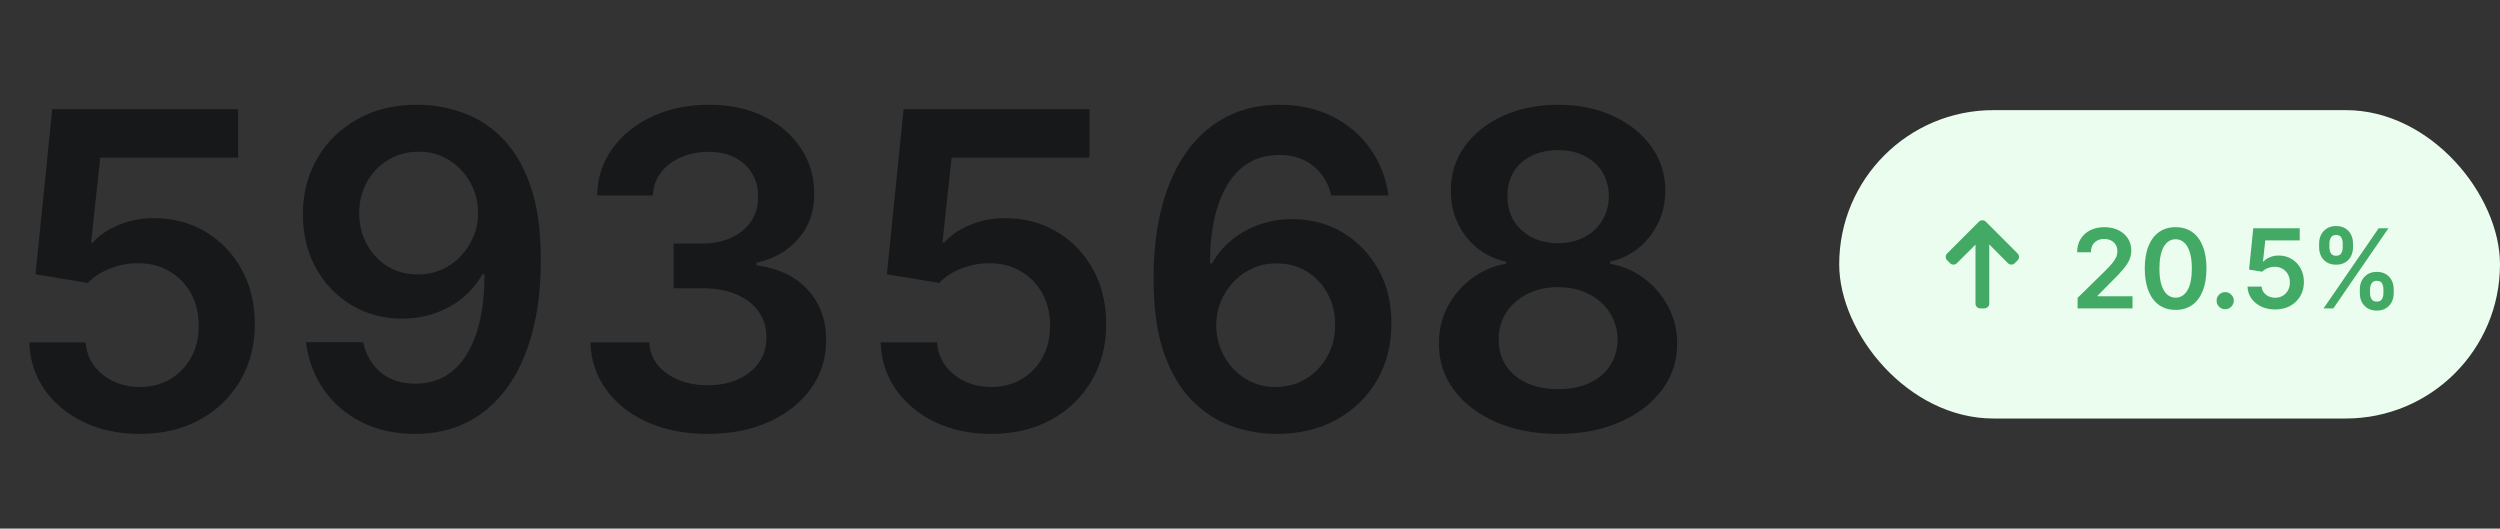 <svg width="227" height="48" viewBox="0 0 227 48" fill="none" xmlns="http://www.w3.org/2000/svg">
<rect x="0" y="0" width="227" height="48" fill="#333333" stroke="none"/>
<path d="M12.699 39.398C10.805 39.398 9.11 39.043 7.614 38.332C6.117 37.613 4.929 36.628 4.048 35.378C3.177 34.128 2.713 32.698 2.656 31.088H7.77C7.865 32.281 8.381 33.257 9.318 34.014C10.256 34.762 11.383 35.136 12.699 35.136C13.731 35.136 14.65 34.9 15.454 34.426C16.259 33.953 16.894 33.294 17.358 32.452C17.822 31.609 18.049 30.648 18.04 29.568C18.049 28.47 17.817 27.494 17.344 26.642C16.87 25.79 16.222 25.122 15.398 24.639C14.574 24.147 13.627 23.901 12.557 23.901C11.686 23.891 10.829 24.052 9.986 24.384C9.143 24.715 8.475 25.151 7.983 25.69L3.224 24.909L4.744 9.909H21.619V14.312H9.105L8.267 22.026H8.438C8.977 21.391 9.74 20.866 10.724 20.449C11.709 20.023 12.789 19.81 13.963 19.81C15.724 19.81 17.296 20.226 18.679 21.06C20.062 21.884 21.151 23.02 21.946 24.469C22.741 25.918 23.139 27.575 23.139 29.44C23.139 31.363 22.694 33.077 21.804 34.582C20.923 36.079 19.697 37.258 18.125 38.119C16.562 38.972 14.754 39.398 12.699 39.398ZM37.997 9.511C39.389 9.521 40.743 9.767 42.06 10.25C43.385 10.723 44.579 11.5 45.639 12.579C46.7 13.65 47.543 15.084 48.168 16.884C48.793 18.683 49.105 20.908 49.105 23.56C49.115 26.06 48.849 28.294 48.31 30.264C47.779 32.224 47.017 33.882 46.023 35.236C45.028 36.59 43.831 37.622 42.429 38.332C41.028 39.043 39.451 39.398 37.699 39.398C35.862 39.398 34.233 39.038 32.812 38.318C31.401 37.599 30.26 36.614 29.389 35.364C28.518 34.114 27.983 32.684 27.784 31.074H32.969C33.234 32.229 33.774 33.148 34.588 33.83C35.412 34.502 36.449 34.838 37.699 34.838C39.716 34.838 41.269 33.962 42.358 32.21C43.447 30.458 43.992 28.025 43.992 24.909H43.793C43.329 25.742 42.727 26.462 41.989 27.068C41.25 27.665 40.412 28.124 39.474 28.446C38.546 28.768 37.562 28.929 36.52 28.929C34.815 28.929 33.281 28.522 31.918 27.707C30.563 26.893 29.489 25.776 28.693 24.355C27.907 22.935 27.509 21.311 27.5 19.483C27.5 17.589 27.936 15.889 28.807 14.383C29.688 12.868 30.914 11.675 32.486 10.804C34.058 9.923 35.895 9.492 37.997 9.511ZM38.011 13.773C36.989 13.773 36.065 14.024 35.242 14.526C34.427 15.018 33.783 15.69 33.31 16.543C32.846 17.385 32.614 18.328 32.614 19.369C32.623 20.401 32.855 21.339 33.31 22.182C33.774 23.025 34.403 23.692 35.199 24.185C36.004 24.677 36.922 24.923 37.955 24.923C38.722 24.923 39.437 24.776 40.099 24.483C40.762 24.189 41.34 23.782 41.832 23.261C42.334 22.731 42.722 22.13 42.997 21.457C43.281 20.785 43.419 20.075 43.409 19.327C43.409 18.332 43.172 17.414 42.699 16.571C42.235 15.728 41.596 15.051 40.781 14.54C39.976 14.028 39.053 13.773 38.011 13.773ZM64.276 39.398C62.23 39.398 60.412 39.047 58.821 38.347C57.24 37.646 55.99 36.67 55.071 35.42C54.153 34.17 53.665 32.726 53.608 31.088H58.949C58.996 31.874 59.257 32.561 59.73 33.148C60.204 33.725 60.833 34.175 61.619 34.497C62.405 34.819 63.286 34.98 64.261 34.98C65.303 34.98 66.226 34.8 67.031 34.44C67.836 34.071 68.466 33.56 68.921 32.906C69.375 32.253 69.597 31.5 69.588 30.648C69.597 29.767 69.37 28.991 68.906 28.318C68.442 27.646 67.77 27.12 66.889 26.741C66.018 26.363 64.967 26.173 63.736 26.173H61.165V22.111H63.736C64.749 22.111 65.635 21.936 66.392 21.585C67.159 21.235 67.76 20.742 68.196 20.108C68.632 19.464 68.845 18.721 68.835 17.878C68.845 17.054 68.66 16.339 68.281 15.733C67.912 15.117 67.386 14.639 66.704 14.298C66.032 13.957 65.242 13.787 64.332 13.787C63.442 13.787 62.618 13.948 61.861 14.27C61.103 14.592 60.492 15.051 60.028 15.648C59.564 16.235 59.318 16.936 59.29 17.75H54.219C54.257 16.121 54.725 14.691 55.625 13.46C56.534 12.22 57.746 11.254 59.261 10.562C60.776 9.862 62.476 9.511 64.361 9.511C66.302 9.511 67.988 9.876 69.418 10.605C70.857 11.325 71.97 12.296 72.756 13.517C73.542 14.739 73.935 16.088 73.935 17.565C73.944 19.204 73.461 20.577 72.486 21.685C71.52 22.793 70.251 23.517 68.679 23.858V24.085C70.724 24.369 72.292 25.127 73.381 26.358C74.479 27.579 75.024 29.099 75.014 30.918C75.014 32.546 74.55 34.005 73.622 35.293C72.704 36.571 71.435 37.575 69.815 38.304C68.206 39.033 66.359 39.398 64.276 39.398ZM90.004 39.398C88.11 39.398 86.415 39.043 84.918 38.332C83.422 37.613 82.234 36.628 81.353 35.378C80.482 34.128 80.018 32.698 79.961 31.088H85.075C85.169 32.281 85.685 33.257 86.623 34.014C87.56 34.762 88.687 35.136 90.004 35.136C91.036 35.136 91.954 34.9 92.759 34.426C93.564 33.953 94.199 33.294 94.663 32.452C95.127 31.609 95.354 30.648 95.344 29.568C95.354 28.47 95.122 27.494 94.648 26.642C94.175 25.79 93.526 25.122 92.702 24.639C91.879 24.147 90.932 23.901 89.862 23.901C88.99 23.891 88.133 24.052 87.29 24.384C86.448 24.715 85.78 25.151 85.288 25.69L80.529 24.909L82.049 9.909H98.924V14.312H86.41L85.572 22.026H85.742C86.282 21.391 87.044 20.866 88.029 20.449C89.014 20.023 90.094 19.81 91.268 19.81C93.029 19.81 94.601 20.226 95.984 21.06C97.366 21.884 98.455 23.02 99.251 24.469C100.046 25.918 100.444 27.575 100.444 29.44C100.444 31.363 99.999 33.077 99.109 34.582C98.228 36.079 97.002 37.258 95.43 38.119C93.867 38.972 92.058 39.398 90.004 39.398ZM115.856 39.398C114.464 39.388 113.105 39.147 111.779 38.673C110.453 38.19 109.26 37.409 108.2 36.33C107.139 35.24 106.296 33.796 105.671 31.997C105.046 30.188 104.738 27.949 104.748 25.278C104.748 22.788 105.013 20.567 105.543 18.616C106.074 16.666 106.836 15.018 107.83 13.673C108.825 12.319 110.022 11.287 111.424 10.577C112.835 9.866 114.412 9.511 116.154 9.511C117.982 9.511 119.601 9.871 121.012 10.591C122.433 11.311 123.578 12.296 124.45 13.546C125.321 14.786 125.861 16.188 126.069 17.75H120.884C120.619 16.633 120.075 15.742 119.251 15.079C118.436 14.407 117.404 14.071 116.154 14.071C114.137 14.071 112.584 14.947 111.495 16.699C110.415 18.451 109.871 20.856 109.862 23.915H110.06C110.524 23.081 111.126 22.366 111.864 21.77C112.603 21.173 113.436 20.714 114.364 20.392C115.302 20.061 116.291 19.895 117.333 19.895C119.038 19.895 120.567 20.302 121.921 21.116C123.285 21.931 124.364 23.053 125.16 24.483C125.955 25.903 126.348 27.532 126.339 29.369C126.348 31.282 125.913 33.001 125.032 34.526C124.151 36.041 122.925 37.234 121.353 38.105C119.781 38.976 117.949 39.407 115.856 39.398ZM115.827 35.136C116.86 35.136 117.783 34.885 118.597 34.383C119.412 33.882 120.056 33.205 120.529 32.352C121.003 31.5 121.235 30.544 121.225 29.483C121.235 28.441 121.007 27.499 120.543 26.656C120.089 25.813 119.459 25.146 118.654 24.653C117.849 24.161 116.931 23.915 115.898 23.915C115.131 23.915 114.416 24.062 113.754 24.355C113.091 24.649 112.513 25.056 112.021 25.577C111.528 26.088 111.14 26.685 110.856 27.366C110.581 28.039 110.439 28.759 110.43 29.526C110.439 30.539 110.676 31.472 111.14 32.324C111.604 33.176 112.243 33.858 113.058 34.369C113.872 34.881 114.795 35.136 115.827 35.136ZM141.481 39.398C139.369 39.398 137.494 39.043 135.856 38.332C134.227 37.622 132.949 36.651 132.021 35.42C131.102 34.18 130.647 32.774 130.657 31.202C130.647 29.98 130.913 28.858 131.452 27.835C131.992 26.812 132.721 25.96 133.64 25.278C134.568 24.587 135.6 24.147 136.737 23.957V23.759C135.24 23.427 134.028 22.665 133.1 21.472C132.182 20.269 131.727 18.882 131.737 17.31C131.727 15.813 132.144 14.478 132.987 13.304C133.829 12.13 134.985 11.206 136.452 10.534C137.92 9.852 139.596 9.511 141.481 9.511C143.346 9.511 145.008 9.852 146.467 10.534C147.934 11.206 149.09 12.13 149.933 13.304C150.785 14.478 151.211 15.813 151.211 17.31C151.211 18.882 150.742 20.269 149.805 21.472C148.877 22.665 147.679 23.427 146.211 23.759V23.957C147.347 24.147 148.37 24.587 149.279 25.278C150.198 25.96 150.927 26.812 151.467 27.835C152.016 28.858 152.29 29.98 152.29 31.202C152.29 32.774 151.826 34.18 150.898 35.42C149.97 36.651 148.692 37.622 147.063 38.332C145.444 39.043 143.583 39.398 141.481 39.398ZM141.481 35.335C142.57 35.335 143.517 35.151 144.322 34.781C145.127 34.403 145.752 33.872 146.197 33.19C146.642 32.508 146.869 31.723 146.879 30.832C146.869 29.904 146.628 29.085 146.154 28.375C145.69 27.655 145.051 27.092 144.237 26.685C143.432 26.277 142.513 26.074 141.481 26.074C140.439 26.074 139.511 26.277 138.697 26.685C137.882 27.092 137.238 27.655 136.765 28.375C136.301 29.085 136.074 29.904 136.083 30.832C136.074 31.723 136.291 32.508 136.737 33.19C137.182 33.863 137.807 34.388 138.612 34.767C139.426 35.146 140.382 35.335 141.481 35.335ZM141.481 22.082C142.371 22.082 143.157 21.902 143.839 21.543C144.53 21.183 145.075 20.681 145.472 20.037C145.87 19.393 146.074 18.65 146.083 17.807C146.074 16.974 145.875 16.244 145.487 15.619C145.098 14.985 144.558 14.497 143.867 14.156C143.176 13.806 142.38 13.631 141.481 13.631C140.562 13.631 139.753 13.806 139.052 14.156C138.361 14.497 137.821 14.985 137.433 15.619C137.054 16.244 136.869 16.974 136.879 17.807C136.869 18.65 137.058 19.393 137.447 20.037C137.844 20.671 138.389 21.173 139.08 21.543C139.781 21.902 140.581 22.082 141.481 22.082Z" fill="#161819"/>
<rect x="167" y="10" width="60" height="28" rx="14" fill="#EBFDEF"/>
<path d="M188.646 28V27.048L191.171 24.573C191.413 24.329 191.614 24.113 191.775 23.923C191.936 23.734 192.057 23.55 192.137 23.373C192.218 23.195 192.258 23.006 192.258 22.805C192.258 22.575 192.206 22.379 192.102 22.215C191.997 22.049 191.854 21.922 191.672 21.832C191.49 21.742 191.282 21.697 191.05 21.697C190.811 21.697 190.602 21.746 190.422 21.846C190.242 21.943 190.102 22.081 190.003 22.261C189.906 22.441 189.857 22.655 189.857 22.904H188.604C188.604 22.442 188.709 22.041 188.92 21.7C189.13 21.359 189.42 21.095 189.79 20.908C190.161 20.721 190.588 20.628 191.068 20.628C191.556 20.628 191.984 20.719 192.354 20.901C192.723 21.084 193.009 21.333 193.213 21.651C193.419 21.968 193.522 22.33 193.522 22.737C193.522 23.009 193.47 23.277 193.366 23.54C193.262 23.803 193.078 24.094 192.815 24.413C192.555 24.733 192.189 25.12 191.718 25.575L190.464 26.849V26.899H193.632V28H188.646ZM197.545 28.139C196.961 28.139 196.459 27.991 196.04 27.695C195.623 27.396 195.302 26.967 195.077 26.405C194.855 25.842 194.744 25.164 194.744 24.371C194.746 23.578 194.858 22.903 195.081 22.347C195.306 21.788 195.627 21.362 196.043 21.068C196.462 20.775 196.963 20.628 197.545 20.628C198.128 20.628 198.629 20.775 199.048 21.068C199.467 21.362 199.787 21.788 200.01 22.347C200.235 22.905 200.347 23.58 200.347 24.371C200.347 25.166 200.235 25.846 200.01 26.409C199.787 26.97 199.467 27.399 199.048 27.695C198.631 27.991 198.13 28.139 197.545 28.139ZM197.545 27.027C198 27.027 198.359 26.803 198.621 26.356C198.887 25.906 199.019 25.244 199.019 24.371C199.019 23.793 198.959 23.308 198.838 22.915C198.717 22.522 198.547 22.226 198.327 22.027C198.107 21.826 197.846 21.725 197.545 21.725C197.093 21.725 196.736 21.95 196.473 22.4C196.21 22.847 196.078 23.504 196.075 24.371C196.073 24.951 196.131 25.438 196.249 25.834C196.37 26.229 196.54 26.527 196.761 26.729C196.981 26.928 197.242 27.027 197.545 27.027ZM202.05 28.078C201.835 28.078 201.65 28.002 201.496 27.851C201.342 27.699 201.266 27.515 201.269 27.297C201.266 27.084 201.342 26.901 201.496 26.75C201.65 26.599 201.835 26.523 202.05 26.523C202.258 26.523 202.44 26.599 202.593 26.75C202.75 26.901 202.829 27.084 202.831 27.297C202.829 27.441 202.791 27.573 202.718 27.691C202.647 27.809 202.552 27.904 202.434 27.975C202.318 28.044 202.19 28.078 202.05 28.078ZM206.585 28.099C206.111 28.099 205.688 28.011 205.314 27.833C204.94 27.653 204.642 27.407 204.422 27.095C204.204 26.782 204.088 26.424 204.074 26.022H205.353C205.376 26.32 205.505 26.564 205.74 26.754C205.974 26.941 206.256 27.034 206.585 27.034C206.843 27.034 207.073 26.975 207.274 26.857C207.475 26.738 207.634 26.574 207.75 26.363C207.866 26.152 207.922 25.912 207.92 25.642C207.922 25.367 207.864 25.124 207.746 24.91C207.628 24.697 207.466 24.53 207.26 24.41C207.054 24.287 206.817 24.225 206.549 24.225C206.332 24.223 206.117 24.263 205.907 24.346C205.696 24.429 205.529 24.538 205.406 24.673L204.216 24.477L204.596 20.727H208.815V21.828H205.686L205.477 23.756H205.52C205.654 23.598 205.845 23.466 206.091 23.362C206.337 23.256 206.607 23.202 206.901 23.202C207.341 23.202 207.734 23.307 208.08 23.515C208.426 23.721 208.698 24.005 208.897 24.367C209.096 24.729 209.195 25.144 209.195 25.61C209.195 26.091 209.084 26.519 208.861 26.896C208.641 27.27 208.334 27.564 207.941 27.78C207.551 27.993 207.099 28.099 206.585 28.099ZM214.273 26.636V26.253C214.273 25.971 214.332 25.712 214.451 25.475C214.571 25.238 214.747 25.048 214.976 24.903C215.206 24.759 215.484 24.687 215.811 24.687C216.147 24.687 216.429 24.759 216.656 24.903C216.883 25.046 217.055 25.235 217.171 25.472C217.289 25.708 217.348 25.969 217.348 26.253V26.636C217.348 26.918 217.289 27.177 217.171 27.414C217.052 27.651 216.878 27.841 216.649 27.986C216.422 28.13 216.142 28.202 215.811 28.202C215.479 28.202 215.199 28.13 214.969 27.986C214.739 27.841 214.565 27.651 214.447 27.414C214.331 27.177 214.273 26.918 214.273 26.636ZM215.2 26.253V26.636C215.2 26.823 215.245 26.995 215.335 27.151C215.425 27.308 215.583 27.386 215.811 27.386C216.04 27.386 216.198 27.309 216.283 27.155C216.371 26.999 216.414 26.826 216.414 26.636V26.253C216.414 26.063 216.373 25.891 216.29 25.734C216.207 25.576 216.047 25.496 215.811 25.496C215.588 25.496 215.431 25.576 215.338 25.734C215.246 25.891 215.2 26.063 215.2 26.253ZM210.576 22.474V22.091C210.576 21.807 210.637 21.546 210.757 21.31C210.878 21.073 211.053 20.884 211.283 20.741C211.513 20.597 211.791 20.525 212.118 20.525C212.451 20.525 212.732 20.597 212.959 20.741C213.189 20.884 213.362 21.073 213.478 21.31C213.594 21.546 213.652 21.807 213.652 22.091V22.474C213.652 22.759 213.592 23.019 213.474 23.256C213.358 23.49 213.185 23.678 212.956 23.82C212.726 23.962 212.447 24.033 212.118 24.033C211.784 24.033 211.502 23.962 211.272 23.82C211.045 23.678 210.872 23.489 210.754 23.252C210.636 23.015 210.576 22.756 210.576 22.474ZM211.51 22.091V22.474C211.51 22.664 211.554 22.837 211.642 22.993C211.732 23.147 211.89 23.224 212.118 23.224C212.345 23.224 212.501 23.147 212.586 22.993C212.674 22.837 212.718 22.664 212.718 22.474V22.091C212.718 21.901 212.676 21.729 212.593 21.572C212.511 21.414 212.352 21.334 212.118 21.334C211.893 21.334 211.735 21.414 211.645 21.572C211.555 21.731 211.51 21.904 211.51 22.091ZM210.981 28L215.981 20.727H216.869L211.869 28H210.981Z" fill="#42AA65"/>
<g clip-path="url(#clip0_1_116)">
<path d="M179.689 20.128L176.8 23.017C176.718 23.099 176.672 23.209 176.672 23.326C176.672 23.444 176.718 23.554 176.8 23.636L177.062 23.898C177.145 23.981 177.255 24.026 177.372 24.026C177.489 24.026 177.603 23.981 177.685 23.898L179.374 22.213L179.374 27.568C179.374 27.809 179.563 28 179.805 28L180.176 28C180.417 28 180.625 27.809 180.625 27.568L180.625 22.194L182.324 23.898C182.406 23.981 182.513 24.026 182.631 24.026C182.748 24.026 182.856 23.981 182.939 23.898L183.2 23.636C183.283 23.554 183.328 23.444 183.328 23.326C183.328 23.209 183.282 23.099 183.2 23.017L180.311 20.128C180.228 20.045 180.117 20 180 20C179.882 20 179.772 20.045 179.689 20.128Z" fill="#42AA65"/>
</g>
<defs>
<clipPath id="clip0_1_116">
<rect width="8" height="8" fill="white" transform="translate(176 28) rotate(-90)"/>
</clipPath>
</defs>
</svg>
